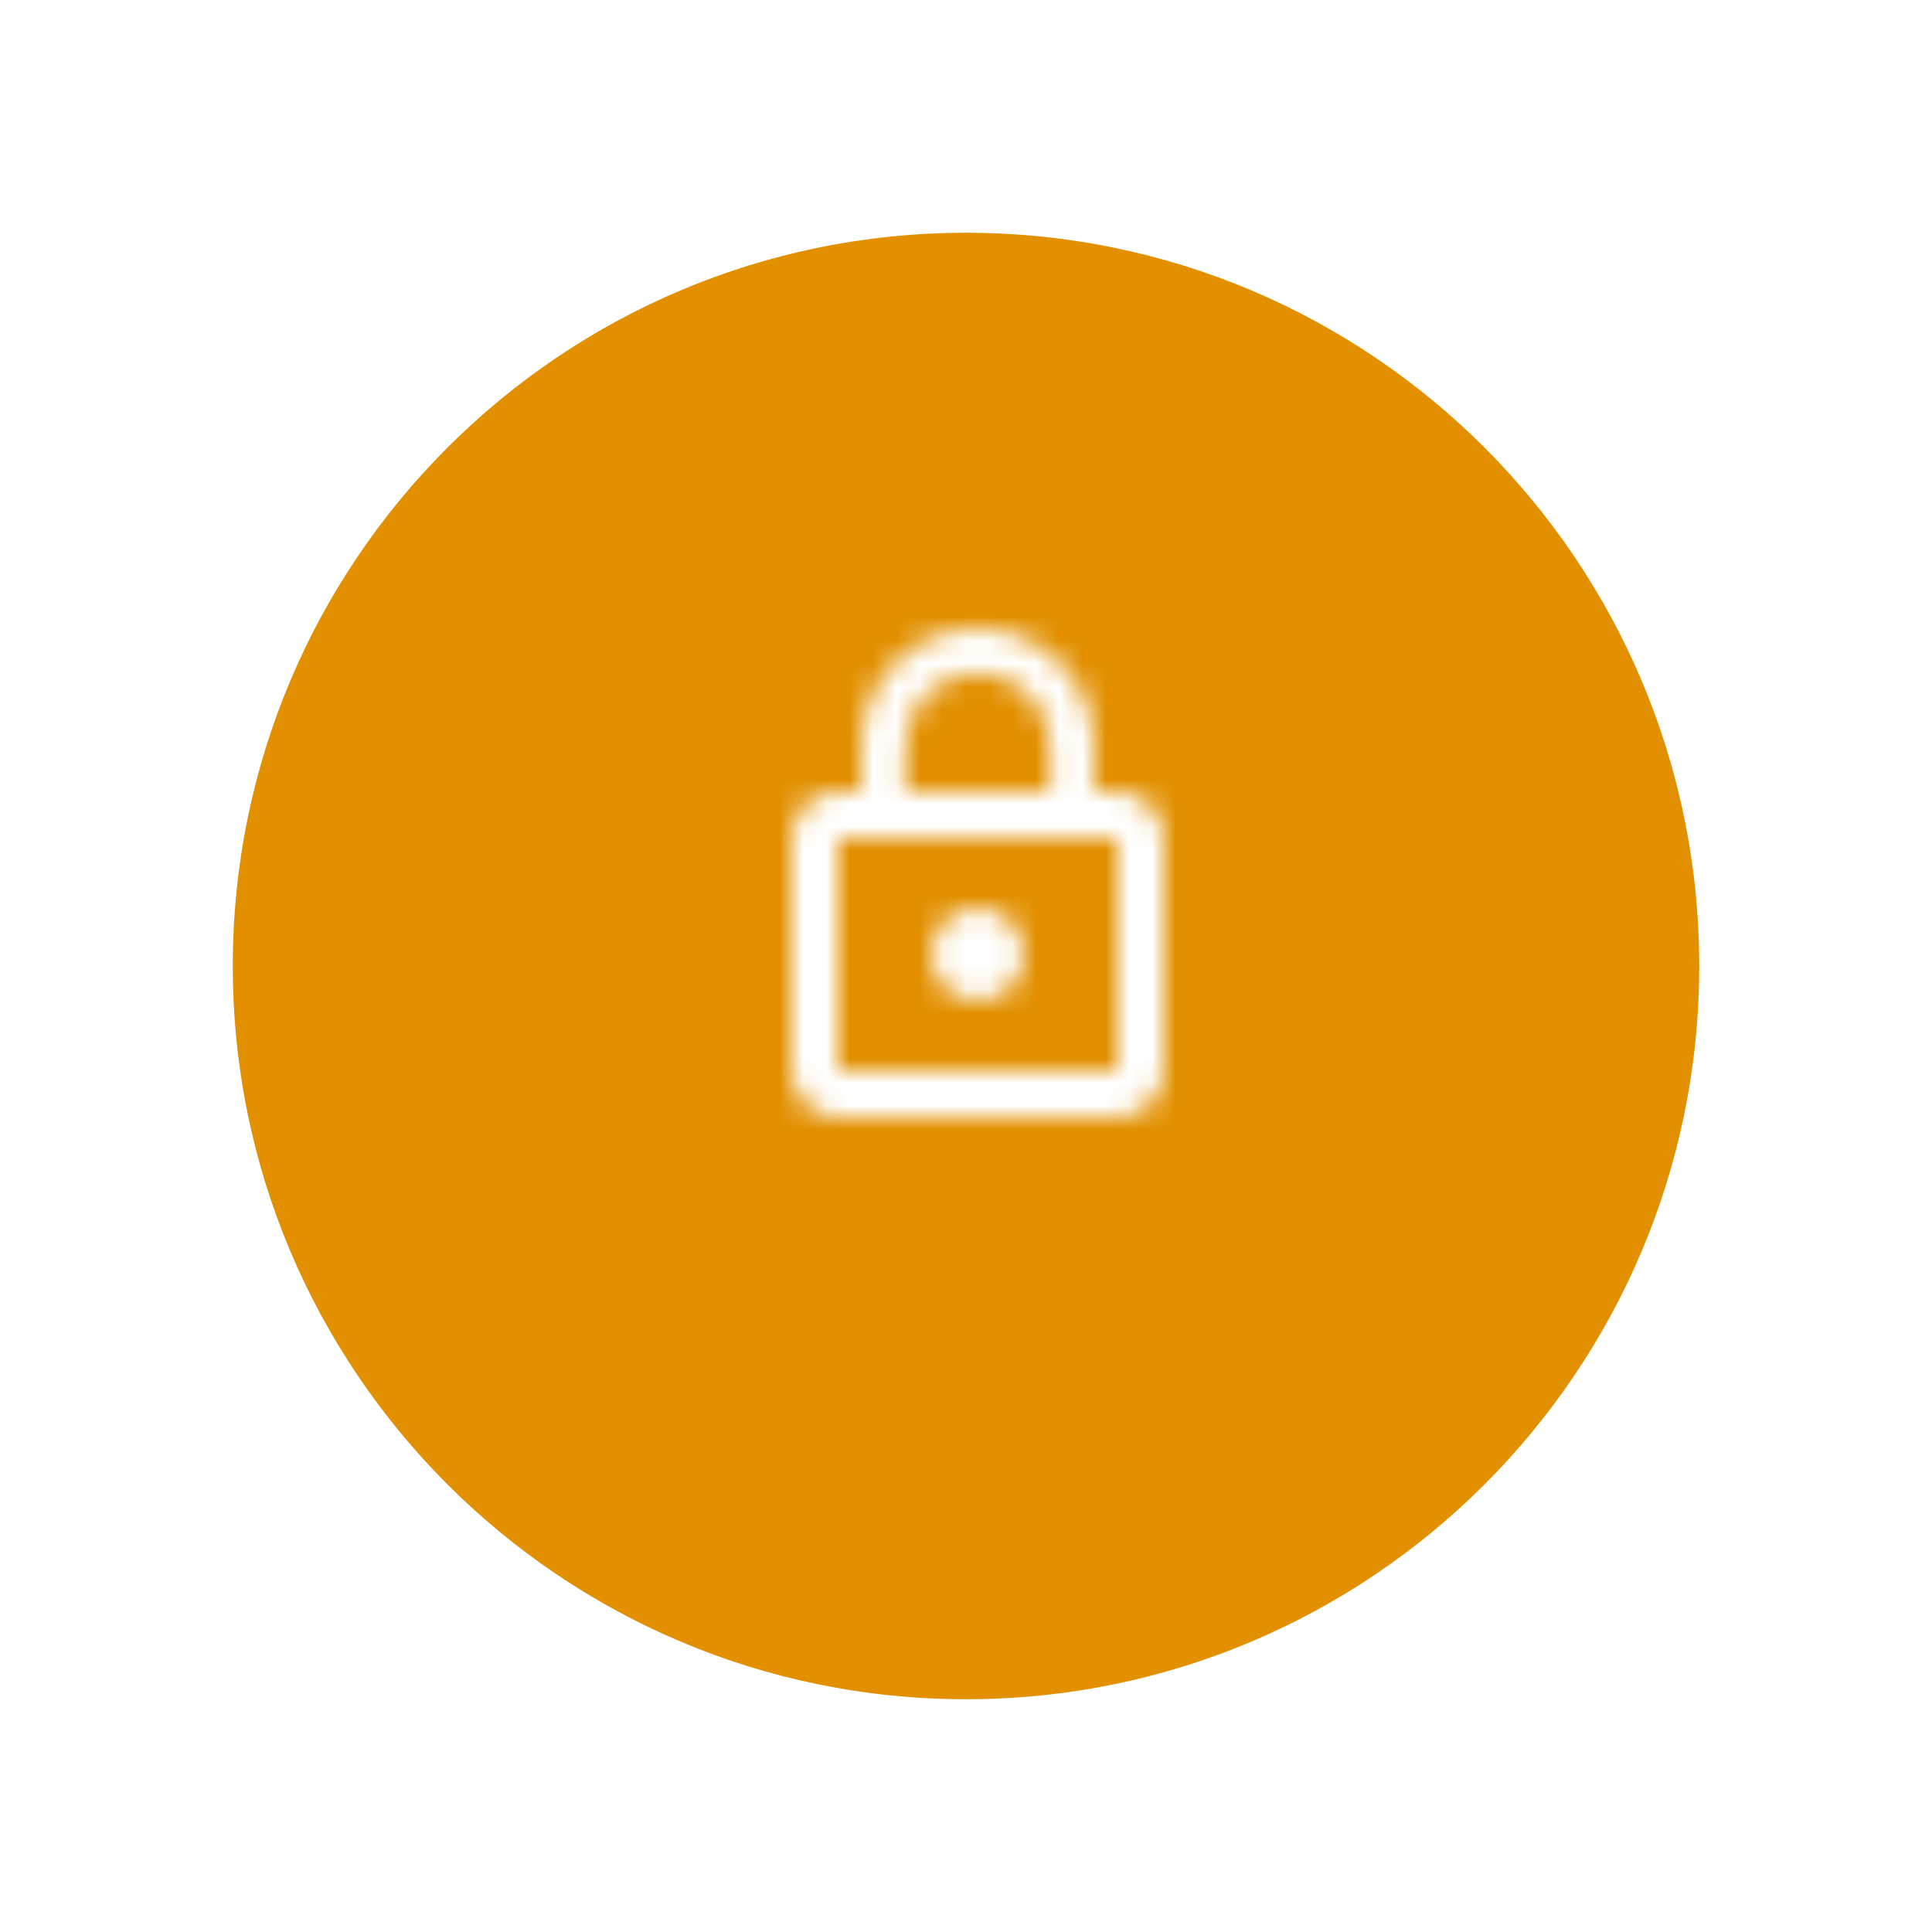 <svg width="83" height="83" viewBox="0 0 83 83" fill="none" xmlns="http://www.w3.org/2000/svg">
    <g filter="url(#filter0_d)">
        <path fill-rule="evenodd" clip-rule="evenodd" d="M41.5 71C58.897 71 73 56.897 73 39.5C73 22.103 58.897 8 41.5 8C24.103 8 10 22.103 10 39.5C10 56.897 24.103 71 41.5 71Z" fill="#E29000"/>
    </g>
    <mask id="mask0" mask-type="alpha" maskUnits="userSpaceOnUse" x="34" y="27" width="16" height="21">
        <path fill-rule="evenodd" clip-rule="evenodd" d="M42 43C43.1 43 44 42.1 44 41C44 39.9 43.1 39 42 39C40.9 39 40 39.9 40 41C40 42.1 40.9 43 42 43ZM48 34H47V32C47 29.24 44.76 27 42 27C39.24 27 37 29.24 37 32V34H36C34.9 34 34 34.9 34 36V46C34 47.1 34.9 48 36 48H48C49.1 48 50 47.1 50 46V36C50 34.9 49.1 34 48 34ZM38.9 32C38.9 30.29 40.29 28.9 42 28.9C43.71 28.9 45.1 30.29 45.1 32V34H38.9V32ZM48 46H36V36H48V46Z" fill="white"/>
    </mask>
    <g mask="url(#mask0)">
        <rect x="17" y="13" width="50" height="50" fill="white"/>
        <mask id="mask1" mask-type="alpha" maskUnits="userSpaceOnUse" x="17" y="13" width="50" height="50">
            <rect x="17" y="13" width="50" height="50" fill="white"/>
        </mask>
        <g mask="url(#mask1)">
        </g>
    </g>
    <defs>
        <filter id="filter0_d" x="0" y="0" width="83" height="83" filterUnits="userSpaceOnUse" color-interpolation-filters="sRGB">
            <feFlood flood-opacity="0" result="BackgroundImageFix"/>
            <feColorMatrix in="SourceAlpha" type="matrix" values="0 0 0 0 0 0 0 0 0 0 0 0 0 0 0 0 0 0 127 0"/>
            <feOffset dy="2"/>
            <feGaussianBlur stdDeviation="5"/>
            <feColorMatrix type="matrix" values="0 0 0 0 0 0 0 0 0 0 0 0 0 0 0 0 0 0 0.16 0"/>
            <feBlend mode="normal" in2="BackgroundImageFix" result="effect1_dropShadow"/>
            <feBlend mode="normal" in="SourceGraphic" in2="effect1_dropShadow" result="shape"/>
        </filter>
    </defs>
</svg>